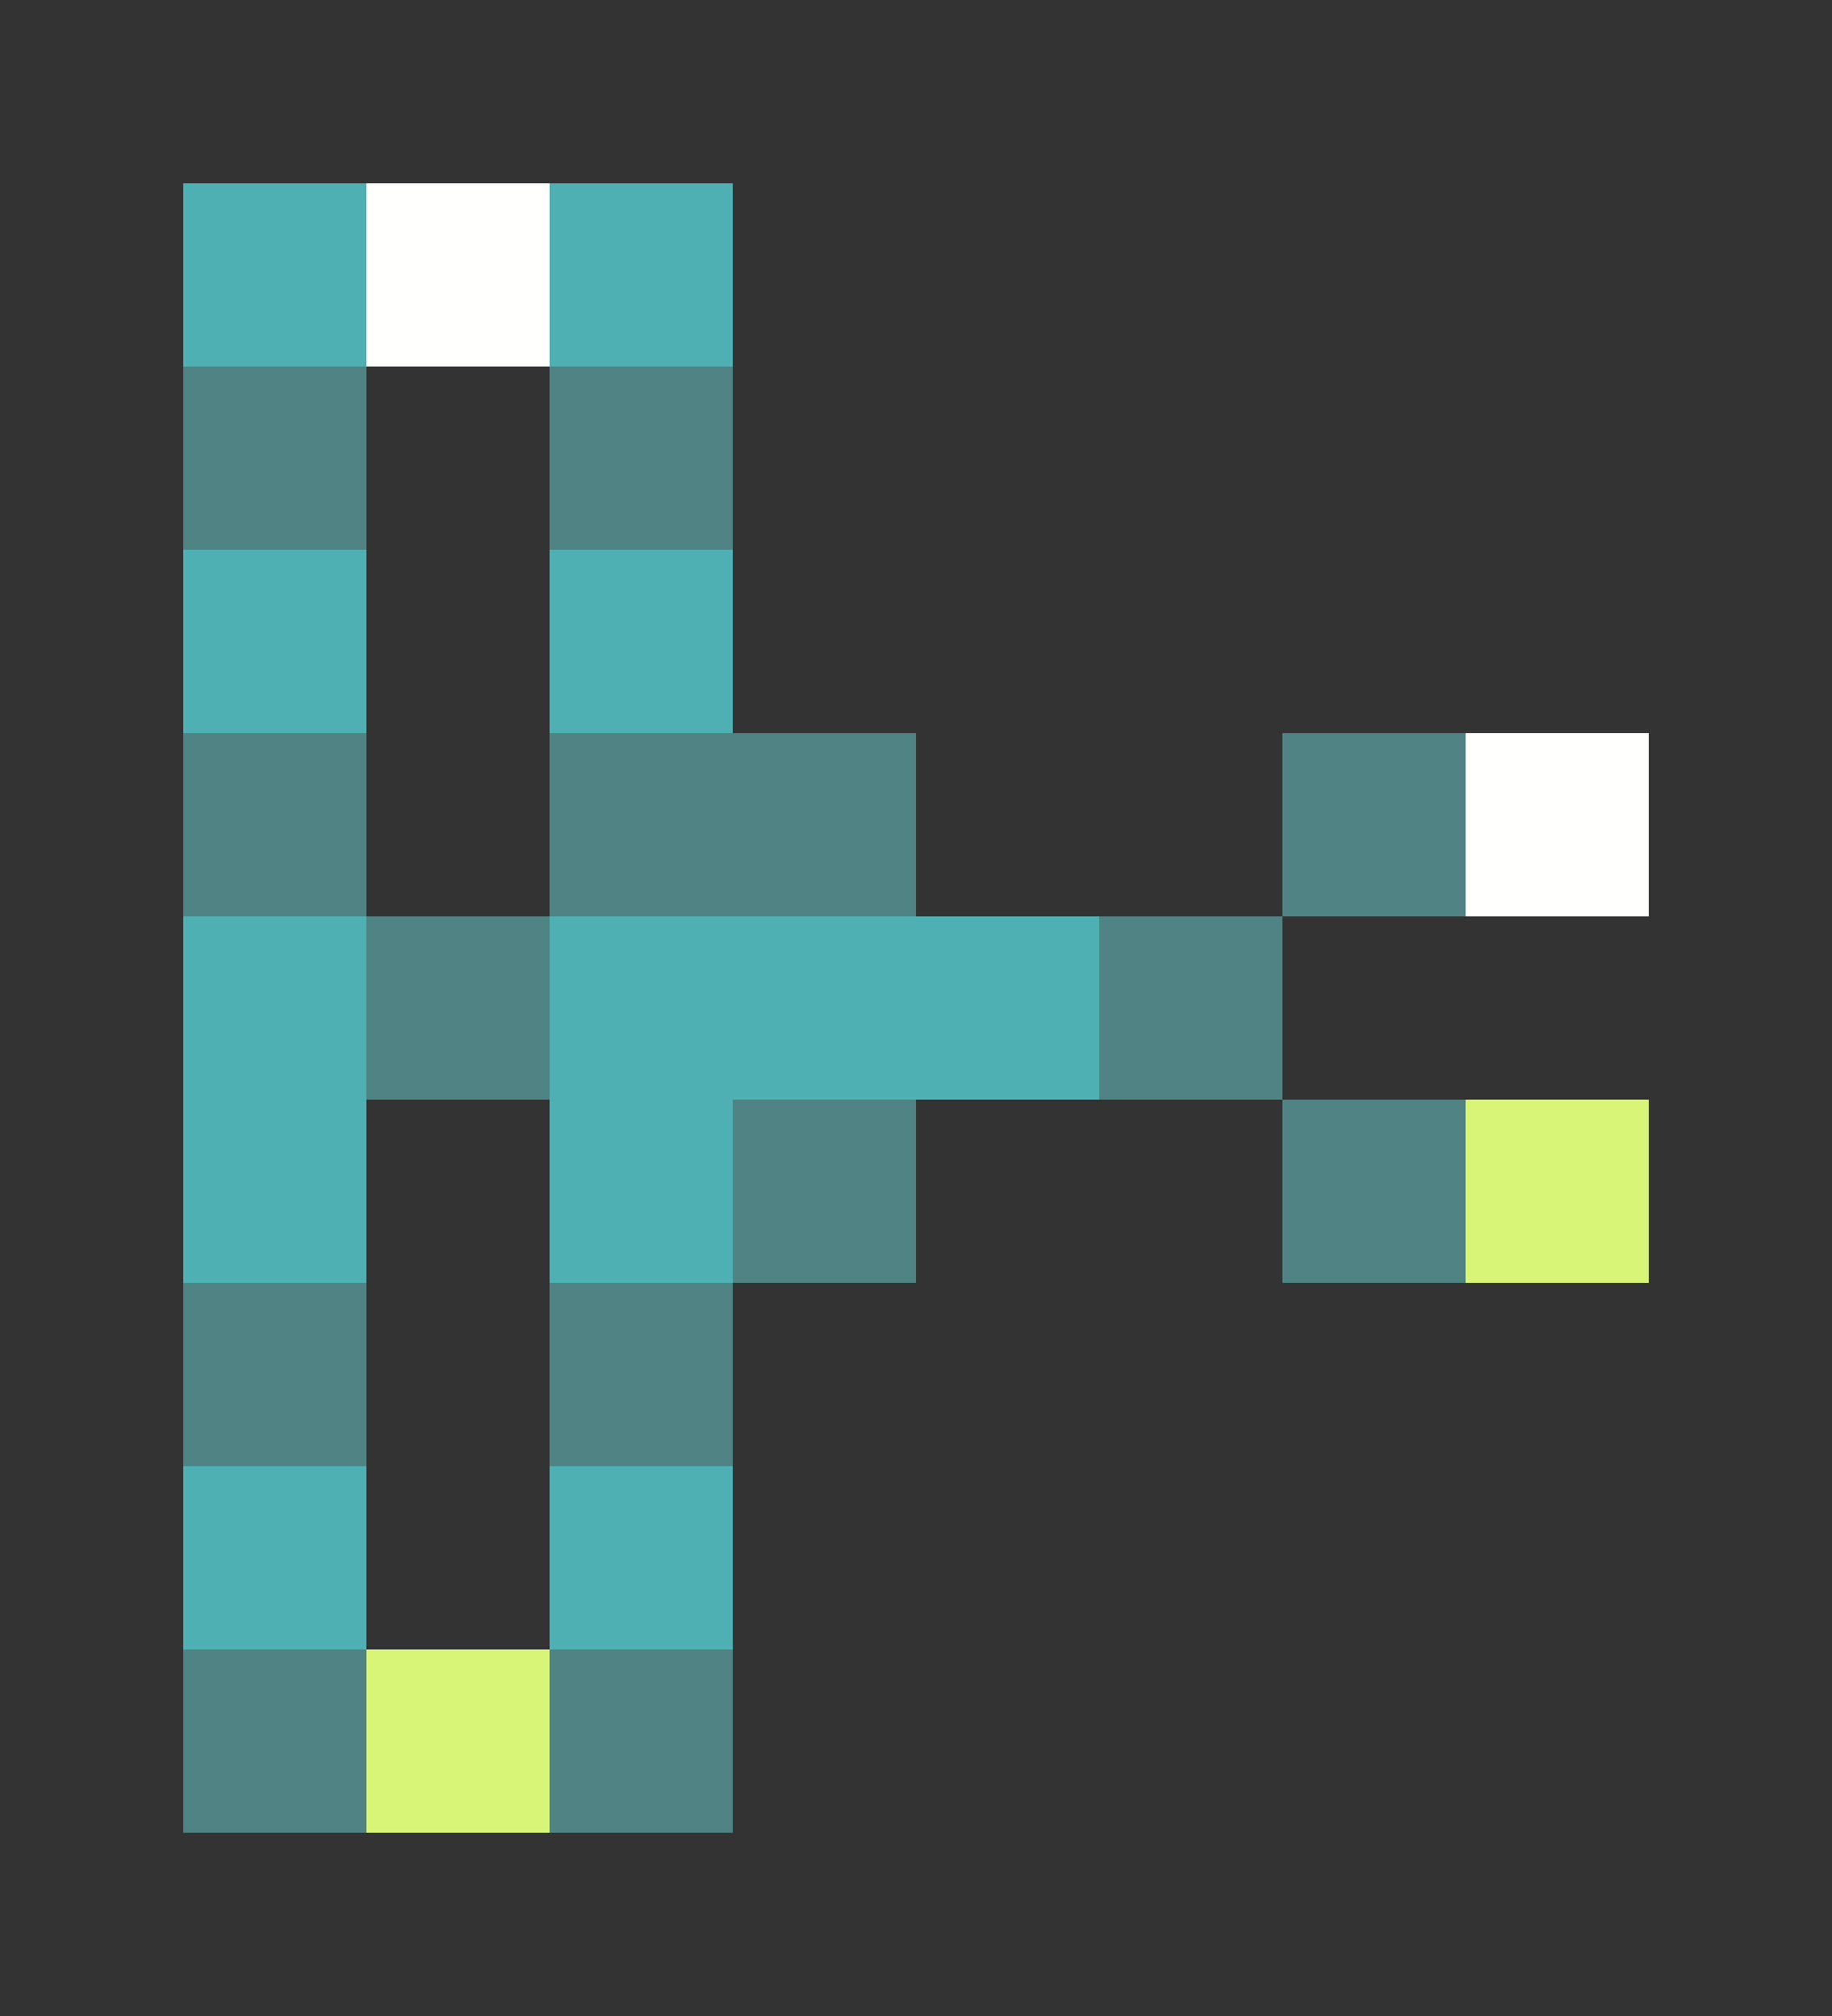 <svg xmlns="http://www.w3.org/2000/svg" shape-rendering="crispEdges" viewBox="0 -0.5 10 11">
    <rect x="0" y="-0.5" width="10" height="11" fill="#333333" stroke="none"/>
    <path stroke="#4fb0b3" d="M1 1h1m1 0h1M1 3h1m1 0h1M1 5h1m1 0h3M1 6h1m1 0h1M1 8h1m1 0h1"/>
    <path stroke="#fffffe" d="M2 1h1m5 3h1"/>
    <path stroke="#508383" d="M1 2h1m1 0h1M1 4h1m1 0h2m2 0h1M2 5h1m3 0h1M4 6h1m2 0h1M1 7h1m1 0h1M1 9h1m1 0h1"/>
    <path stroke="#d8f577" d="M8 6h1M2 9h1"/>
</svg>
